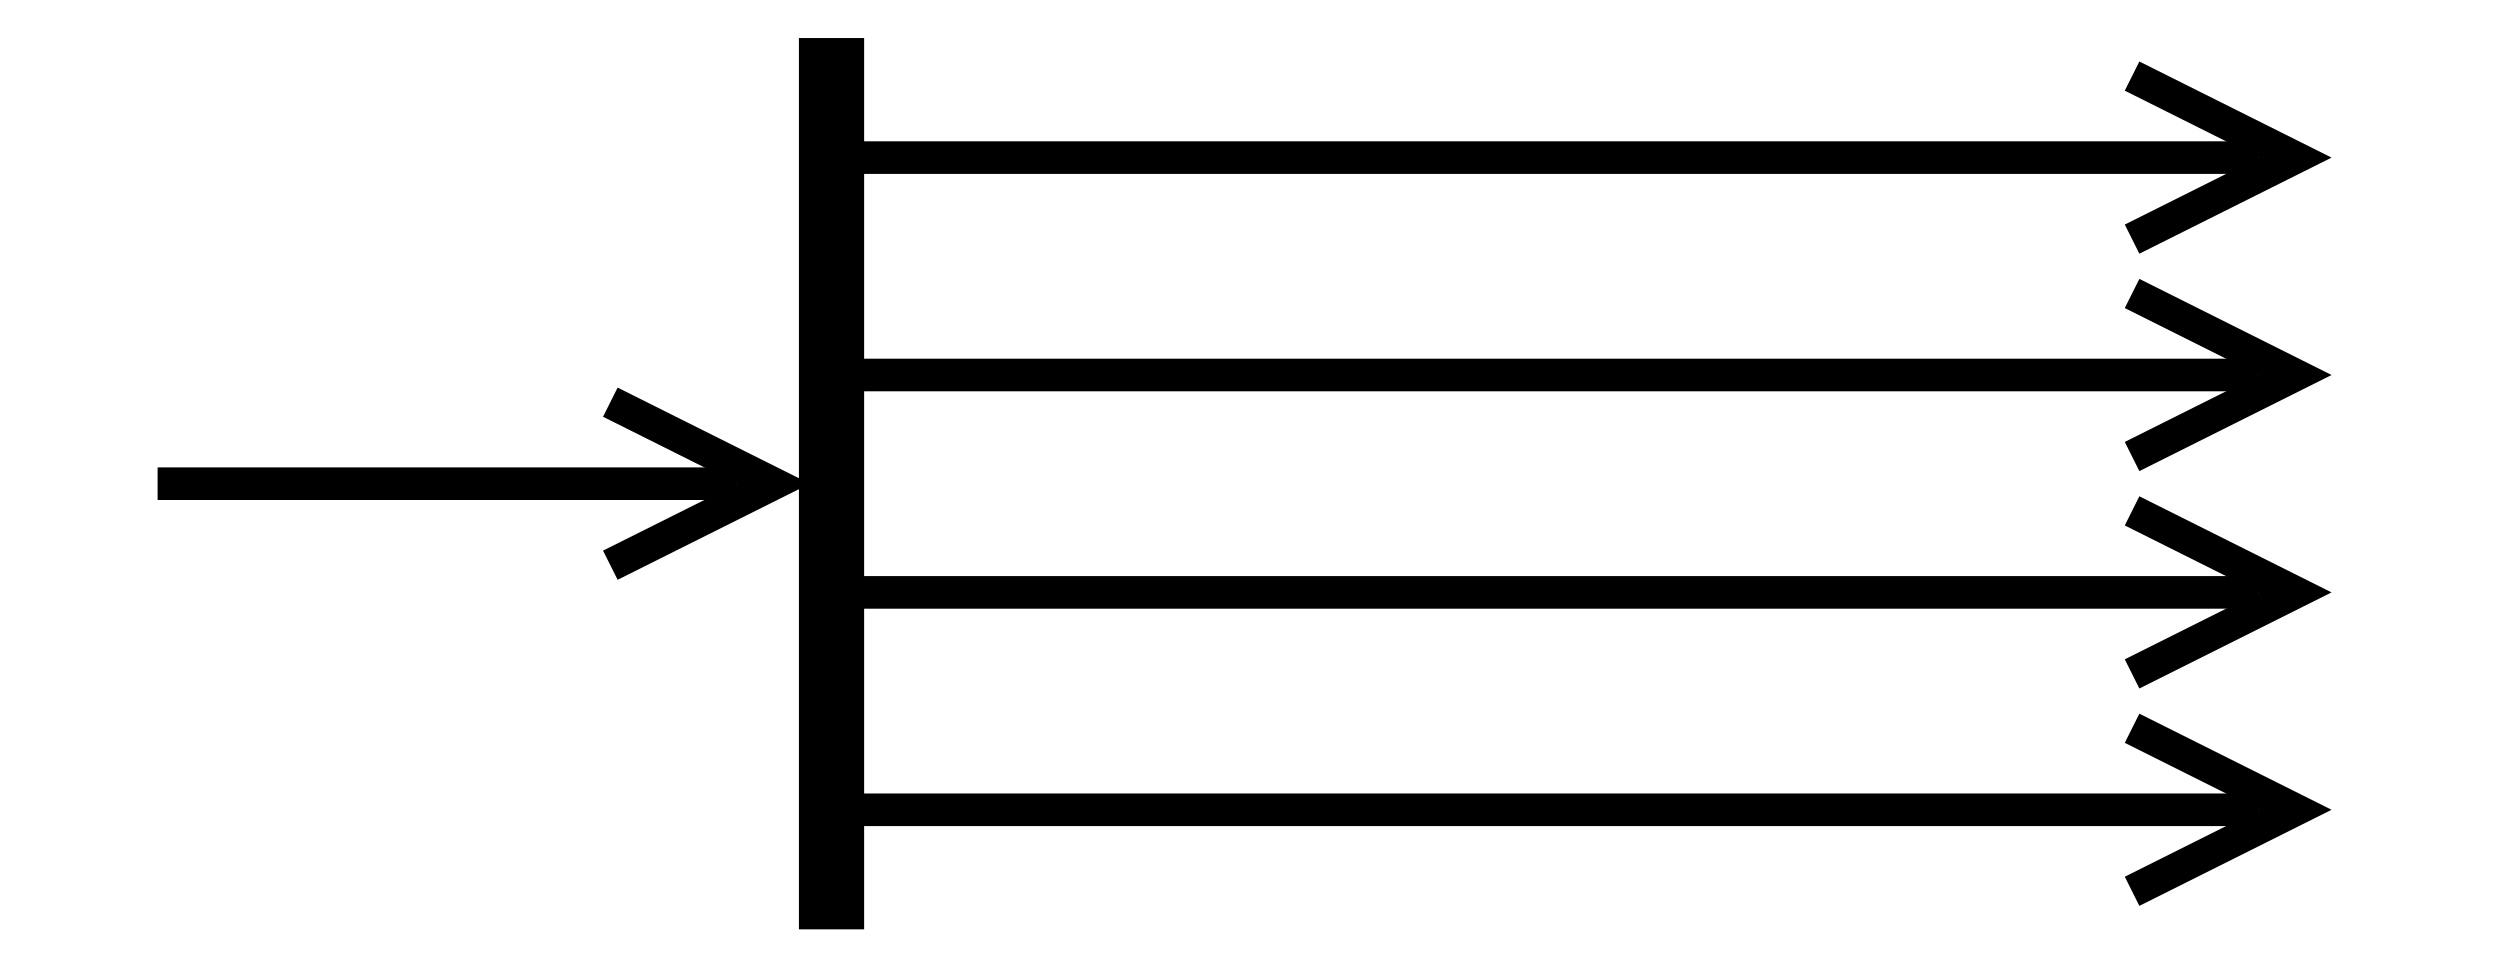 <?xml version="1.0" encoding="UTF-8"?>
<!-- Do not edit this file with editors other than diagrams.net -->
<!DOCTYPE svg PUBLIC "-//W3C//DTD SVG 1.1//EN" "http://www.w3.org/Graphics/SVG/1.1/DTD/svg11.dtd">
<svg xmlns="http://www.w3.org/2000/svg" xmlns:xlink="http://www.w3.org/1999/xlink" version="1.1" width="230px" height="90px" viewBox="-0.5 -0.5 230 90" content="&lt;mxfile host=&quot;Electron&quot; modified=&quot;2023-02-27T01:06:41.070Z&quot; agent=&quot;5.0 (Windows NT 10.0; Win64; x64) AppleWebKit/537.36 (KHTML, like Gecko) draw.io/20.8.16 Chrome/106.0.525.199 Electron/21.4.0 Safari/537.36&quot; etag=&quot;bWHOGrNlxoaYWui2rbpB&quot; version=&quot;20.8.16&quot; type=&quot;device&quot; pages=&quot;11&quot;&gt;&lt;diagram name=&quot;Frame Format&quot; id=&quot;wLRmhyd9QbOeGq1ciyyn&quot;&gt;jZRNb+MgEIZ/jY+JbEiT9lgn2Var3e1KObTqjdgTjAKGEhLb++s7xPirUaW9JPDMOwMML47oWtVPlpnit85BRiTO64huIkIeKMFfD5oAVrQF3Iq8RckAduIfBBgHehY5nCZCp7V0wkxhpssSMjdhzFpdTWUHLaerGsbhBuwyJm/pq8hdEegqjofAMwhedEsnXUSxTh3AqWC5rkaIbiO6tlq7dqTqNUjfvK4xbd6Pb6L9ziyU7n8SsnQW24e/9D1N6Mfi56+X424zC1UuTJ7DiSOylFgvNX7LrgmNWH6c/T5TxSwXZUQfY1P305nTBtFijCQcUP+YtDoHtZsxKbhPbUPpUBRHPPxfl953gOGN4qnu/EBchGuiu41vrXfZVoLCk/9hClpNLhi3TOGk9Mwr23LYkv3XJZCZgZHJWUnhlMRRgjG8NOOpqrn39/zUnJScG5Ydr8ZJR1J9AXuQ1xs+COw8TatCONih2FeoMN8XdFYfey+hCVLJ9iDfcELj5fye9BvCcti2by876S2Ebw+0AmcblISERTBdeHadB6vBw6vuiRUj+5JVgCy8G95XHpyFg2CubjqY+BobfQro9hM=&lt;/diagram&gt;&lt;diagram id=&quot;s-YA66aVjsmmwPH8C3oe&quot; name=&quot;Object Node&quot;&gt;jZPLboMwEEW/xstEYCuvZUOSZtNV1KbqpnLABbcYI+ME6Nd3DMNLUaRuYOaMH8y9A2GBqp4Nz5MXHYmUUC+qCNsRSlcbCk8H6has6aoFsZFRi/wBnOSvQOghvcpIFJOFVuvUynwKQ51lIrQTxo3R5XTZl06nt+Y8FnfgFPL0np5lZBPsYuEN/ChknHQ3+x5WFO8WIygSHulyhNiesMBobdtIVYFInXadLu2+w4Nq/2FGZPY/Gz7Pwezy9q5eb0eqPg50Vkb5DE+58fSKDevLt9ORehlY6V5cQeWJ0CWhDFxhW2dBnfe1UWGxLSy3gALXbxt68/mcLHaoga07YUGO3IWmcW2bWJVC5kNYJtKKU85DVy5hqoDxVMYZpCE0KwyAwhr901tCm89qOhHGiuqhRH4vPAys0EpYU8MS3MAYeoXDyjaYl4P1/hJZMrJ9jYzjtMX90YMhEKAnXTp439RGPxDb/wE=&lt;/diagram&gt;&lt;diagram id=&quot;YWlM4bX6AHdXSJrkNbhX&quot; name=&quot;Pin&quot;&gt;3VfbjtowEP2aPBblRmgfIYVWVatWQrvbfTSJN3HrZLKOIWG/vmNiJ4SAYFd7U3lA9vF44jnnTAyWF2b1F0GK9AfElFuuHdeW99ly3cknF78VsG2Aj+6kARLB4gZyOmDJHqgGbY2uWUzLXqAE4JIVfTCCPKeR7GFECKj6YXfA+08tSEIHwDIifIjesFimuoqx3eFfKUtS82TH1isZMcEaKFMSQ7UHeXPLCwWAbEZZHVKuuDO8NPsWJ1bbgwmay0s2XC2u51fxN/9mNfmeXt/796ufmw86y4bwtS54GkkGuT6y3BoeUplxHDmWN8NCCoVmdaIkH5XbMuMjVoaQSwEYNatSJumyIJEKqzAIMcJZkuM0wuNSodJg8N+WVKRjps9ChaT1ySKdljq0HIWMSrHFEL3BM8Jou/lGjqoTzzGKpHvCBRoj2i9Jm7qjFAea1Ucw7A4YttyAZIoSLndF78+gUOwT3qJJL0bPDrShMVpWTylfQTXvgNmecLs1HKcg2AOKRfhOBiLkVHUKrkBBUaOZgHUeU1WVrbblsVnPIVc5lUQMe2SqNV2BlJCp0JrJ32Ybjm/VeDQ2j9Ht7bgD+dXx/qyzQkcEbZmqtp4XSliLiJ639AWeEZQTyTb9/McMoLf+AoYZW6+1njFe8w48hCUnVOpdBzZqj/F0Z3nvz1nGGH3XHHXVaQ/hW2TbmkhNOhdh0kd5qGdubd6n+ip4LV+N39hX4yO+OvQF53gB0xOv+v27YvCSv2Och8BBdIo0QQa0XG+xsPHzTDeCd8CmM7wRgiMXgv9SF8LkAnqfpe00u2/QdidabCDa5W/zxvLnuvPdtOIgkT85k6gh4sV6Ovivetr3X62ncdr9RG/U6P7nePN/&lt;/diagram&gt;&lt;diagram id=&quot;Dol8V56y3_z-i_CLIbXF&quot; name=&quot;Activity Parameter&quot;&gt;3VXbTuMwEP2aPBY5NoXyuPSyi1RWSNlVBS/ING5s1ZfIcUm6X78TYudCgwQSvNCHynPmjGOfM5NEZK6qn5bm/NakTEYYpVVEFhHGl1cY/mvg2AAzfNkAmRVpA8UdkIh/zIPIoweRsmJAdMZIJ/IhuDVas60bYNRaUw5pOyOHT81pxk6AZEvlKboRqeP+FlPU4b+YyHh4cox8RtFA9kDBaWrKHkSWEZlbY1yzUtWcyVq7oEtTt3oj2x7MMu3eUzBJbvTT+m7zkDzPHrI9n91u9MTv8kzlwV/YH9YdgwKwC4gNwXXJhWNJTrd1pgS7AeNOSYhiWBbOmn2rEtzveieknBtpLMTaaNaSAhhhsloh+EHGn4RZx6o3rxi3wkHDMaOYs0eg+IJpEN832znyzVZ21sWhs3jPtmAn9d2StVt3gsLCazquL1vwx6fDSmN2L++tomL9l47oS6FJX0vcF5HTvEZVldXzdFYcCyXPoOiOWqp+w3gBiUqRaSBJtnN1DVgidLZ+iRbxFKBaRgFd/MMznck74p86WEzImB0IeTve5eYneIYvhp6REPc8I2jEs5hMv8g0/K2Gon0BBYGvTgUeHYrZx4cCwu6F9pLrfRXI8j8=&lt;/diagram&gt;&lt;diagram id=&quot;BV-rGRaow55XVNq9_k-u&quot; name=&quot;Stream&quot;&gt;3VVNc5swEP01HJsxqI7To3Hc5pDMdMadaXNUYA1qJJYRcsD59V2ZFZg4nqSdyaU+eKS3H1q994BIrEz3zcq6vMMcdJTM8i4S11GSLL4k9O+BfQ9cJYseKKzKeygegY16BgZnjO5UDs0k0SFqp+opmGFVQeYmmLQW22naFvX01FoWcAJsMqlP0Z8qdyXfYj4b8RtQRRlOjmccMTIkM9CUMsf2CBLrSKwsoutXpluB9twFXvq6r2eiw2AWKveegtt7E4su3jRNegV4e7e9+fH4ibs8Sb3jCy8zp7Dikd0+8FA6o2kVRyKli9QeNV3hJb9o9o3RF6pZYeUsUlbalsrBppaZT2spiTCpVVHRNqNxwfo2lPwIK9RoD0eI2eE3RALdRFS6VVqHzAorapvy4GAddGcZiQeeyZ+ABpzdUwoXiKAie/Nz0K4dlY6DfOWRypeMSTZXMbQe+acFS/AXciQnckQLTwdIEy2uT0SBnLzKW9AP2K5HID1S7BCjdYlWPZNKUh9YltYt/SNCEayBxEkt7qoc/IReB6jyEGfSPd2KHo4li/mAzqHxqZ1yv0IZre/9+mIejuHnOk5O1PXj/d6ZmjMuB2X93Sa6NrizGbzt5Xfob0FLp56m/V8Tk0u/o6KOg28G/YNvxAs/0JULcFz1whLDGP/uEvGxLgkiTx3wqkPO+4FeBfvBEH4zOoKa/l9+mH+YH2g7fiD69PErK9Z/AA==&lt;/diagram&gt;&lt;diagram id=&quot;h8Rt8hSB3MdsrXhD_h1A&quot; name=&quot;Initial Node&quot;&gt;jZNfb4IwEMA/DY9LgLKojwMdbtkSEx98rnKDzsKRUhX99DvlKhBjMh7I3e+u1/tXTyRlmxpZF9+YgfZCP2s9MffCcDIL6X8F5w5Mw0kHcqOyDgU9WKsLMPSZHlQGzcjRImqr6jHcYVXBzo6YNAZPY7cf1ONba5nDA1jvpH6kG5XZgqt49Xu+BJUX7ubAZ0spnTODppAZngZILDyRGETbSWWbgL72zvWlO/f+xHpPzEBl/3MgDarLZzRPN9OPNj3ky18T7V84ylHqAxfMydqz6wDlXV9FikZNJykubKkJBCT+KK0T1GhIb6zBPbAWd5rrGVUbH8FYRZ39klvQK2yUVViRbYvWYjlweNMqr8quLIs1WWowqgQLps9j1aN4dDPlLPzbRxYujwJD+7RvwX0atMWAFNWcyYUPiBkPkDc4cqt56vchYlQMVsExyRuY3yP3QyKB5+TUfh9utsGjEos/&lt;/diagram&gt;&lt;diagram id=&quot;uPm9IabvvbakZ_lg3fyo&quot; name=&quot;Final Node&quot;&gt;jZPfb4IwEMf/Gh5ngM44HyfqfNiWJSbzuUItnW2PlFNgf/2KtPyIMRkPpHzuR+/uewQkUfWboUX+ARmTQRxmdUDWQRwvlrF9t6DpwEu86AA3IutQNIC9+GUOho5eRMbKiSMCSBTFFKagNUtxwqgxUE3dTiCntxaUszuwT6m8pweRYe66mIcD3zHBc39zFDqLot7ZgTKnGVQjRDYBSQwAdidVJ0y2s/Nz6eK2D6x9YYZp/E9AmFR4Pf/oNeef5PLd8EO0e3JZrlReXMOuWGz8BHJU0p6igKxsC0VLVc1bsWdlUyo5oyluhaaydUAD535QtsXVlRkUdpzv9MjkF5QCBWhrOwIiqJHDqxRcq64XhKJPloAEc6uEhLfHWk5CSs81aFvSyvVhk7H64YCifux2XRkohqaxLi6ALJ1SblXnfgerQfhnh/KR5p5Rt2q8zzyoYQ9OEP85CH+zjf4esvkD&lt;/diagram&gt;&lt;diagram id=&quot;Eg9cZ_PP60JLJob32-gL&quot; name=&quot;Flow Final Node&quot;&gt;jZNNb4MwDIZ/DcdVQFp1Pa6sXQ+dtKmHabulJYSoToxCWmC/fqEkfKiqNA4oPP6I7dcEJJH1m6ZF/o4pgyAO0zogr0EcL1exfbeg6cBzvOwA1yLtUDSAg/hlDoaOXkTKyomjQQQjiik8oVLsZCaMao3V1C1DmN5aUM7uwOFE4Z5+idTkrotFOPAdEzz3N0ehs0jqnR0oc5piNUJkE5BEI5ruJOuEQTs7P5cubvvA2hemmTL/Ccjm+8/duTrAz/6y+t4KvlwsnlyWK4WLa9gVaxo/gdxIsKcoIGvbQtFSWfNW7FnZlBJmGWC1FYpC62E0nvtJ2R7XV6aNsPPc0yODDyyFEais7YjGoBw5vIDgSnbNGCz6ZAkC6lspJLw91pIJAM8VKlvT2jVik7H64YSifu52XxlKZnRjXVwAWTmp3K7O/RJWg/Jzh/KR6J5Rt2u8zzzIYQ9OEf85KH+zjX4fsvkD&lt;/diagram&gt;&lt;diagram id=&quot;bE45SGBjiEHNqYHWzVCX&quot; name=&quot;Decision Node&quot;&gt;7ZZNb9swDIZ/jY8DYjtZ12OcZt2ADijWw46DEjO2Vkk0ZDof/fWTYsqOkxZNW2wDhuYQSC9JmeL7GHCUzvT22oqq/IY5qCgZ5dsovYqS5OIycf9e2LXCp+SiFQor81aKe+FOPgCLI1YbmUM9SCRERbIaiks0BpY00IS1uBmmrVANn1qJAk6Eu6VQp+oPmVPJt5iMev0LyKIMT45HHNEiJLNQlyLHzYGUzqN0ZhGpXentDJSfXZhLW/f5iWjXmAVD5xSsNvXO0M00Jq2nX+Pq+vtP+sCnrIVq+MLcLO3CBFzflV/aEvWicePMStLKCbFbrsGSdNO6EQtQt1hLkmhcbIFEqA8SpkoWRretElYuUpPFe5ihQrt/UDra/7pIGLcbVLaSSoVMg8a1k3Hj7njYPjmRuJuz4xNQA9mdS+GC9JKtYTbHKe83vdNjlsoDk4MmmK2iO7kfv1uwAy9wI3neDcgdnrwFtcDNvBcOjdnH3LpEKx/QkHCBTHgTvJXtXYbmHLoGJp/6l6cft8XG5OCb9w4pb3cmlvfFXj+ypiZhKdRjBSZo/HrHyYnJvuVfja4442NnsL/vwN4aG7uE55E+AwMLSpBcD89/zFQuvUXpTuzwGcdDfDqcwhHuygUQVx2h0bXxelrSU1omWdEIm0eTqzeDE9g4ExO2+SWYuOr/C4jJERDjyd8FYvwYEKBqeOfhn/CQ/jEe3Lb/cGjT+6+vdP4b&lt;/diagram&gt;&lt;diagram id=&quot;zDNJ4c3OZO-nnTzFr7vG&quot; name=&quot;Merge Node&quot;&gt;7ZZNb5wwEIZ/DcdIfGy6zXEhm/SQSlvlsFIvlRdmwYnxIGN22fz6jsF8btMkVVNVVTkg+52xPZ7nRcIJory+VazIPmMCwvHdpHaCa8f3l1c+vY1waoWP/rIVUsWTVvIG4Z4/gRVdq1Y8gXKSqBGF5sVUjFFKiPVEY0rhcZq2RzE9tWApnAn3MRPn6pYnOrO3uHQH/RPwNOtO9lwbyVmXbIUyYwkeR1KwdoJIIep2lNcRCNO7ri/tuptnon1hCqR+zYLo5m4frb5d1xebzfZ2+2WZft1e2F0OTFT2wrZYfeo6QHUXZqgyzHcVtTPMdC5I8Gh4AKU5deuO7UBssOSao6SYxmIUXQmeyrytc4daY07BUit8hAgFquagwG2ePtK1mxoV7rkQXaZESeWEtnA6AepnO+L1fSZ/Auag1YlS7ILgyqI5zebHgfTCStkIcqcx662033loPw0sgTfQ8F+mAQnZ005B7PC4HoQxmCZG4wwVf0KpGQVCZjgYlO1dpnzGbBRWMgFTquEhDNyQxY9po89AgExW5kMjBQuQrWI/ZM8/w2mKe6jywmZ86FGam01AllipGF427yuAKxBM88N0/x/hs0s3yGnH3igLb2qUxXLmAM1UCtqumpmgL+PXfRH8fl906H/mgpKupc/Zdorl/xavNDv+W964nHvD+7PeWPz3xl/rjeDdvEHT4c+hTR9+v4L1dw==&lt;/diagram&gt;&lt;diagram id=&quot;7MBV1bWbvcKDQzXJ4NXR&quot; name=&quot;Fork Node&quot;&gt;7ZdLj9owEMc/TY6VkpjHcgTKbg+tirSHng0ZEm8dT+o4vD59J2SSkNDVbqsFqRIckOc/D4/nZ0vgiXm6f7IyS75hBNoL/Wjvic9eGI4nIX2XwqESHsJxJcRWRZUUtMKzOgKLPquFiiDvBDpE7VTWFddoDKxdR5PW4q4btkHd3TWTMVwIz2upL9UfKnIJn2Lot/oXUHFS7xz47EllHcxCnsgId2eSWHhibhFdtUr3c9Dl7Oq5VHmPr3ibxiwY956E6CU9+vP4+1SON4/xYvJrunz6xFW2Uhd8YG7WHeoJUN9ZubSn8c4Sl2qyAlpulNZz1GjJzp3Fn8DWbAvWKRriV7kCvcRcOYWGolboHKZnAVOtYpNWJ3CYkadTiPYX/unTeGoKNL8ZN0+1YP/qVIJm1nRHAVNw9kAhnCDGjIfvp5iwvWtpDyolOeP8wFGSr1fcFG4J0IIh/AWQ8G0gENENZRP0CneLVjjHc/LROkGrjmic1KVoomn5LEg3aMoMi4WJoOypGrK0ro7ADMzF4EUdxY81KEm8FGnG9qgBUzbawZJjYdfw9nV8Bz4LWjq17db/Ew1OXaKiii32oIt9IHpA6YAxOM7qMW3a+HfM4uMx10+qC5kR9iH3gVLG/4xz2Mfp3xbn4I7zqjjD2+Ic3nFeFefgtjhHd5xXxTn6KJxktr+Hq/D2T4VY/AY=&lt;/diagram&gt;&lt;/mxfile&gt;" style="background-color: rgb(255, 255, 255);"><defs/><g><rect x="74" y="4" width="4" height="80" fill="#000000" stroke="#000000" stroke-width="2" pointer-events="all"/><path d="M 67.29 44 L 44 44 L 14 44" fill="none" stroke="rgb(0, 0, 0)" stroke-width="3" stroke-miterlimit="10" pointer-events="stroke"/><path d="M 55.65 51.5 L 70.65 44 L 55.65 36.5" fill="none" stroke="rgb(0, 0, 0)" stroke-width="3" stroke-miterlimit="10" pointer-events="all"/><path d="M 78 14 L 146 14 L 207.29 14" fill="none" stroke="rgb(0, 0, 0)" stroke-width="3" stroke-miterlimit="10" pointer-events="stroke"/><path d="M 195.65 21.5 L 210.65 14 L 195.65 6.5" fill="none" stroke="rgb(0, 0, 0)" stroke-width="3" stroke-miterlimit="10" pointer-events="all"/><path d="M 78 34 L 146 34 L 207.29 34" fill="none" stroke="rgb(0, 0, 0)" stroke-width="3" stroke-miterlimit="10" pointer-events="stroke"/><path d="M 195.65 41.5 L 210.65 34 L 195.65 26.5" fill="none" stroke="rgb(0, 0, 0)" stroke-width="3" stroke-miterlimit="10" pointer-events="all"/><path d="M 78 54 L 146 54 L 207.29 54" fill="none" stroke="rgb(0, 0, 0)" stroke-width="3" stroke-miterlimit="10" pointer-events="stroke"/><path d="M 195.65 61.5 L 210.65 54 L 195.65 46.5" fill="none" stroke="rgb(0, 0, 0)" stroke-width="3" stroke-miterlimit="10" pointer-events="all"/><path d="M 78 74 L 146 74 L 207.29 74" fill="none" stroke="rgb(0, 0, 0)" stroke-width="3" stroke-miterlimit="10" pointer-events="stroke"/><path d="M 195.65 81.5 L 210.65 74 L 195.65 66.5" fill="none" stroke="rgb(0, 0, 0)" stroke-width="3" stroke-miterlimit="10" pointer-events="all"/></g></svg>